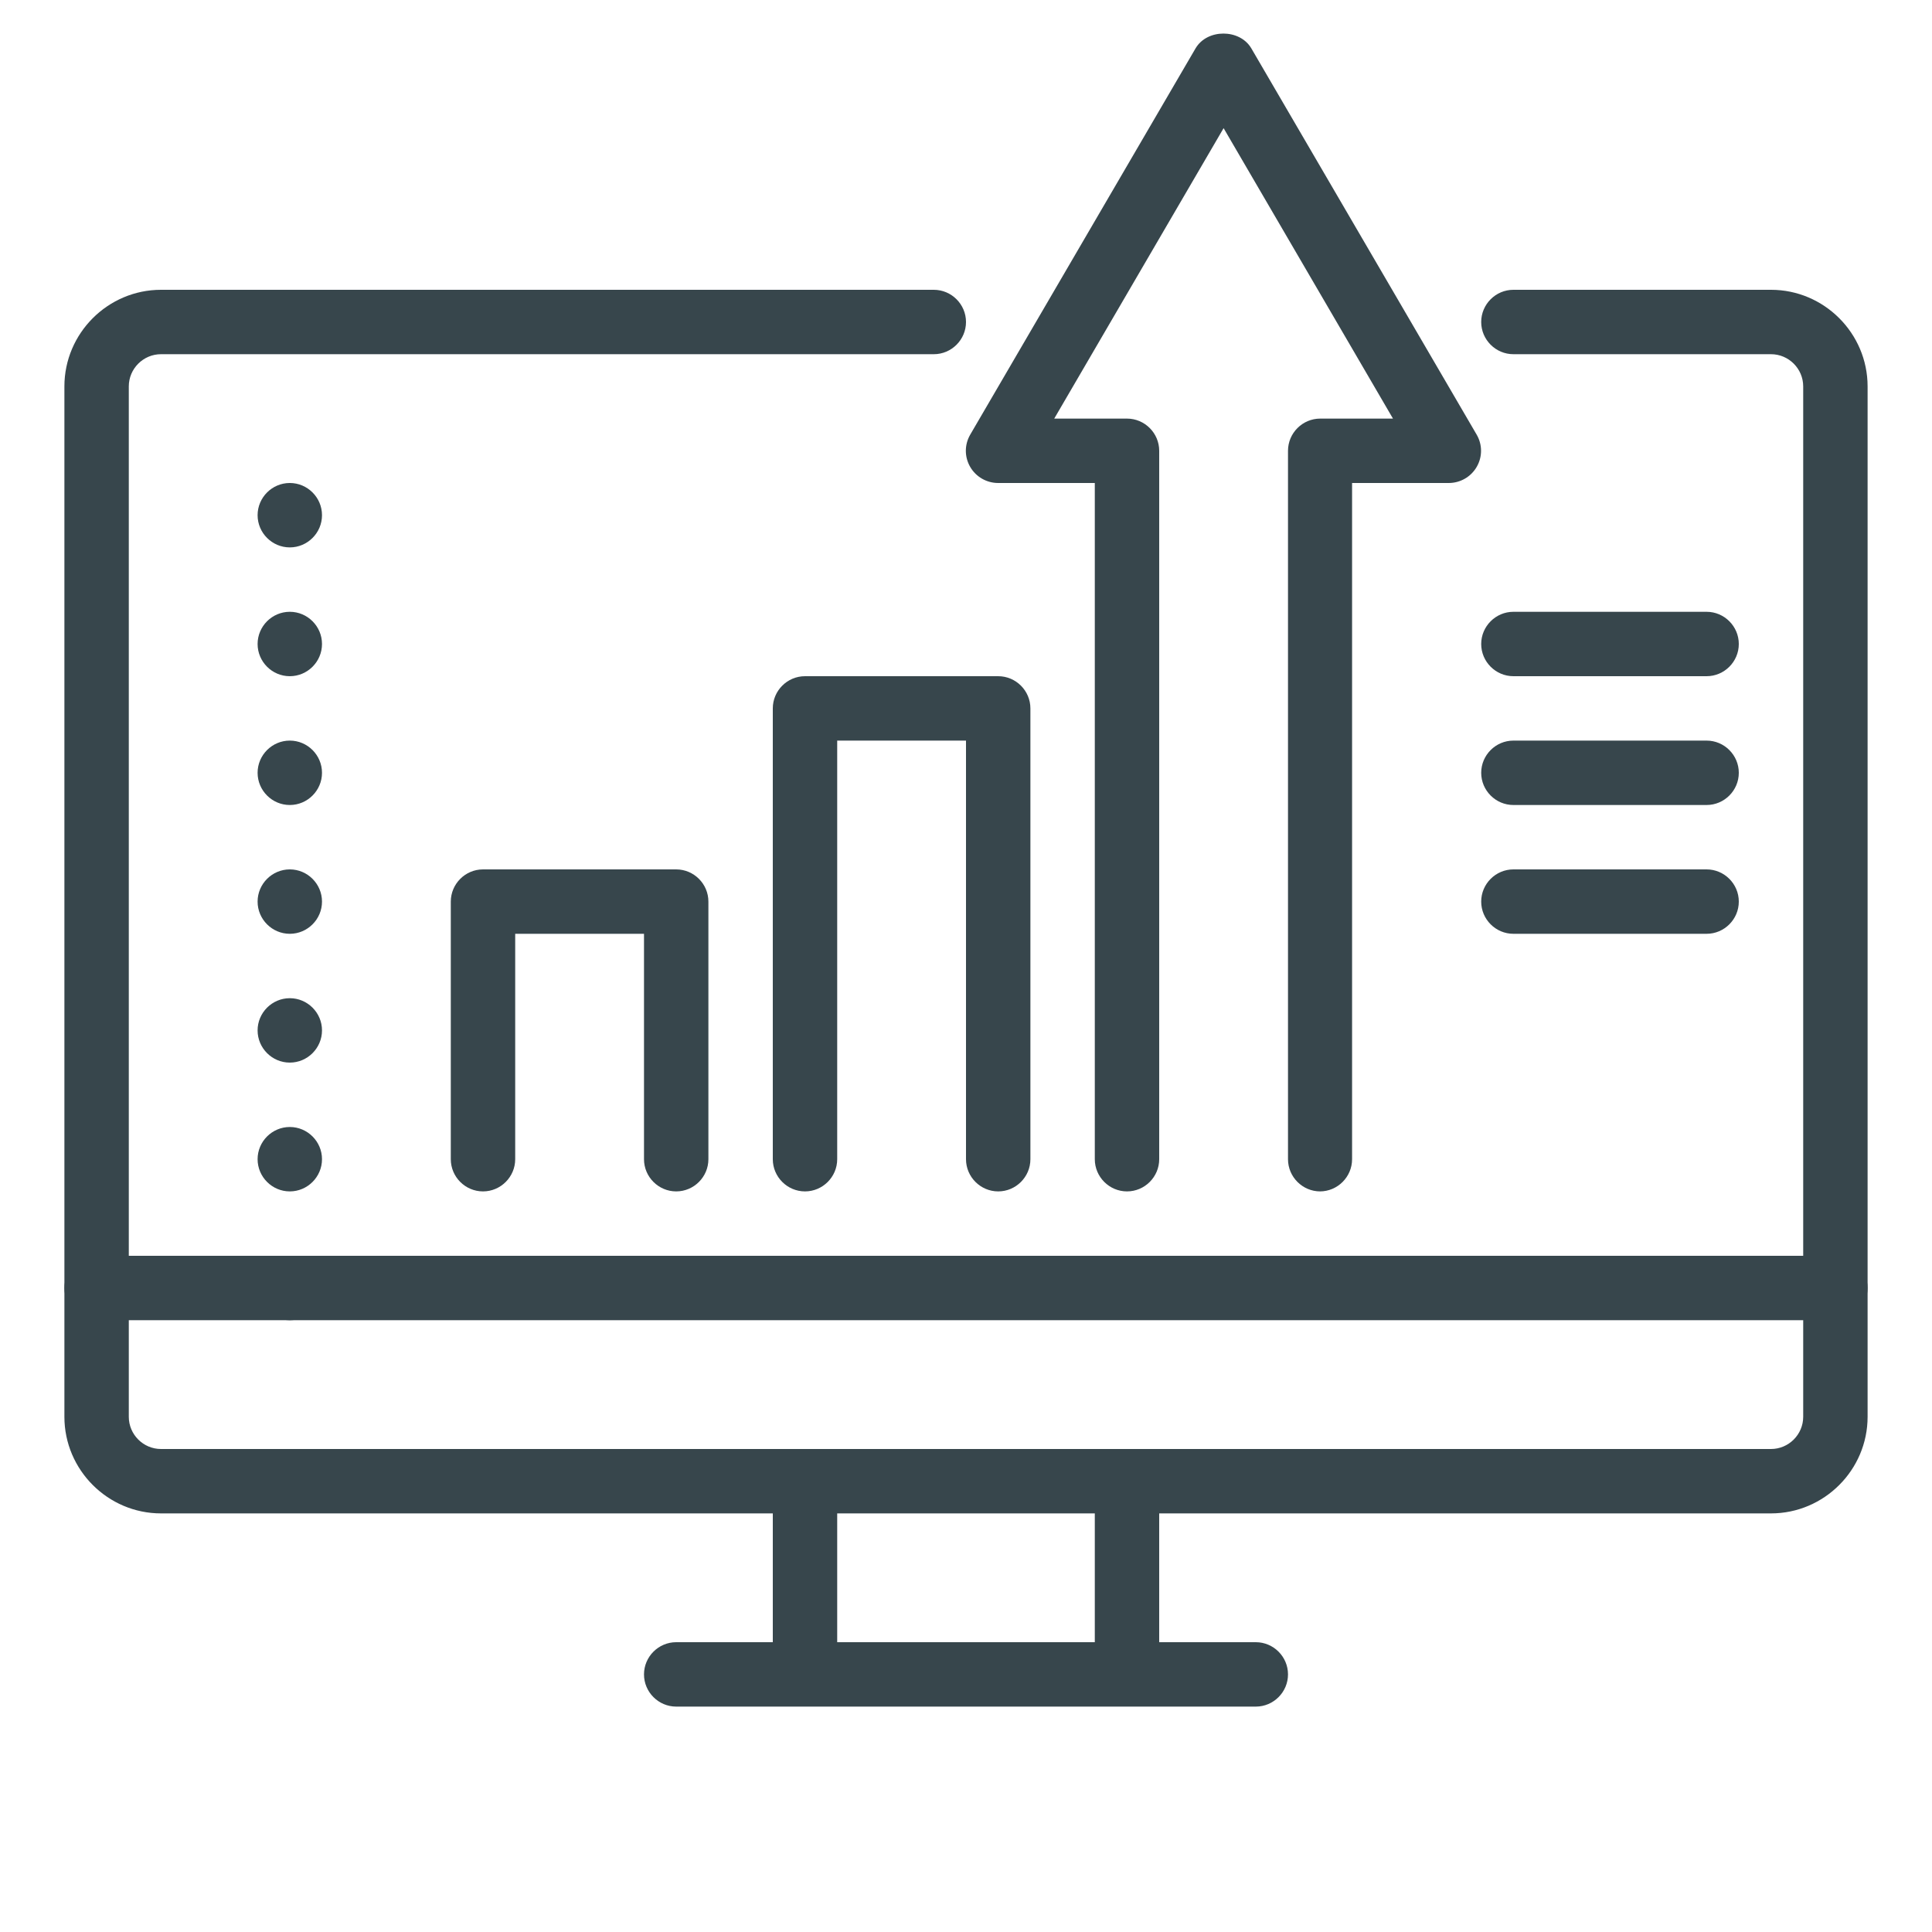 <?xml version="1.0" encoding="UTF-8"?>
<svg id="Layer_1" data-name="Layer 1" xmlns="http://www.w3.org/2000/svg" viewBox="0 0 60 60">
  <defs>
    <style>
      .cls-1 {
        fill: #37464c;
        stroke-width: 0px;
      }
    </style>
  </defs>
  <rect class="cls-1" x="24" y="46" width="2" height="6"/>
  <path class="cls-1" d="m39,53h-18c-.55,0-1-.45-1-1s.45-1,1-1h18c.55,0,1,.45,1,1s-.45,1-1,1Z"/>
  <rect class="cls-1" x="34" y="46" width="2" height="6"/>
  <path class="cls-1" d="m55,47H5c-1.65,0-3-1.35-3-3V12c0-1.65,1.35-3,3-3h24c.55,0,1,.45,1,1s-.45,1-1,1H5c-.55,0-1,.45-1,1v32c0,.55.45,1,1,1h50c.55,0,1-.45,1-1V12c0-.55-.45-1-1-1h-8c-.55,0-1-.45-1-1s.45-1,1-1h8c1.65,0,3,1.35,3,3v32c0,1.65-1.35,3-3,3Z"/>
  <path class="cls-1" d="m8,40c0-.55.45-1,1-1h0c.55,0,1,.45,1,1h0c0,.55-.45,1-1,1h0c-.55,0-1-.45-1-1Zm0-4c0-.55.45-1,1-1h0c.55,0,1,.45,1,1h0c0,.55-.45,1-1,1h0c-.55,0-1-.45-1-1Zm0-4c0-.55.45-1,1-1h0c.55,0,1,.45,1,1h0c0,.55-.45,1-1,1h0c-.55,0-1-.45-1-1Zm0-4c0-.55.45-1,1-1h0c.55,0,1,.45,1,1h0c0,.55-.45,1-1,1h0c-.55,0-1-.45-1-1Zm0-4c0-.55.45-1,1-1h0c.55,0,1,.45,1,1h0c0,.55-.45,1-1,1h0c-.55,0-1-.45-1-1Zm0-4c0-.55.45-1,1-1h0c.55,0,1,.45,1,1h0c0,.55-.45,1-1,1h0c-.55,0-1-.45-1-1Zm0-4c0-.55.45-1,1-1h0c.55,0,1,.45,1,1h0c0,.55-.45,1-1,1h0c-.55,0-1-.45-1-1Z"/>
  <path class="cls-1" d="m57,41H3c-.55,0-1-.45-1-1s.45-1,1-1h54c.55,0,1,.45,1,1s-.45,1-1,1Z"/>
  <path class="cls-1" d="m53,21h-6c-.55,0-1-.45-1-1s.45-1,1-1h6c.55,0,1,.45,1,1s-.45,1-1,1Z"/>
  <path class="cls-1" d="m53,25h-6c-.55,0-1-.45-1-1s.45-1,1-1h6c.55,0,1,.45,1,1s-.45,1-1,1Z"/>
  <path class="cls-1" d="m53,29h-6c-.55,0-1-.45-1-1s.45-1,1-1h6c.55,0,1,.45,1,1s-.45,1-1,1Z"/>
  <path class="cls-1" d="m21,37c-.55,0-1-.45-1-1v-7h-4v7c0,.55-.45,1-1,1s-1-.45-1-1v-8c0-.55.45-1,1-1h6c.55,0,1,.45,1,1v8c0,.55-.45,1-1,1Z"/>
  <path class="cls-1" d="m41,37c-.55,0-1-.45-1-1V14c0-.55.45-1,1-1h2.26l-5.26-9.02-5.26,9.02h2.26c.55,0,1,.45,1,1v22c0,.55-.45,1-1,1s-1-.45-1-1V15h-3c-.36,0-.69-.19-.87-.5s-.18-.69,0-1l7-12c.36-.61,1.37-.61,1.73,0l7,12c.18.31.18.69,0,1s-.51.5-.87.5h-3v21c0,.55-.45,1-1,1Z"/>
  <path class="cls-1" d="m31,37c-.55,0-1-.45-1-1v-13h-4v13c0,.55-.45,1-1,1s-1-.45-1-1v-14c0-.55.45-1,1-1h6c.55,0,1,.45,1,1v14c0,.55-.45,1-1,1Z"/>
</svg>